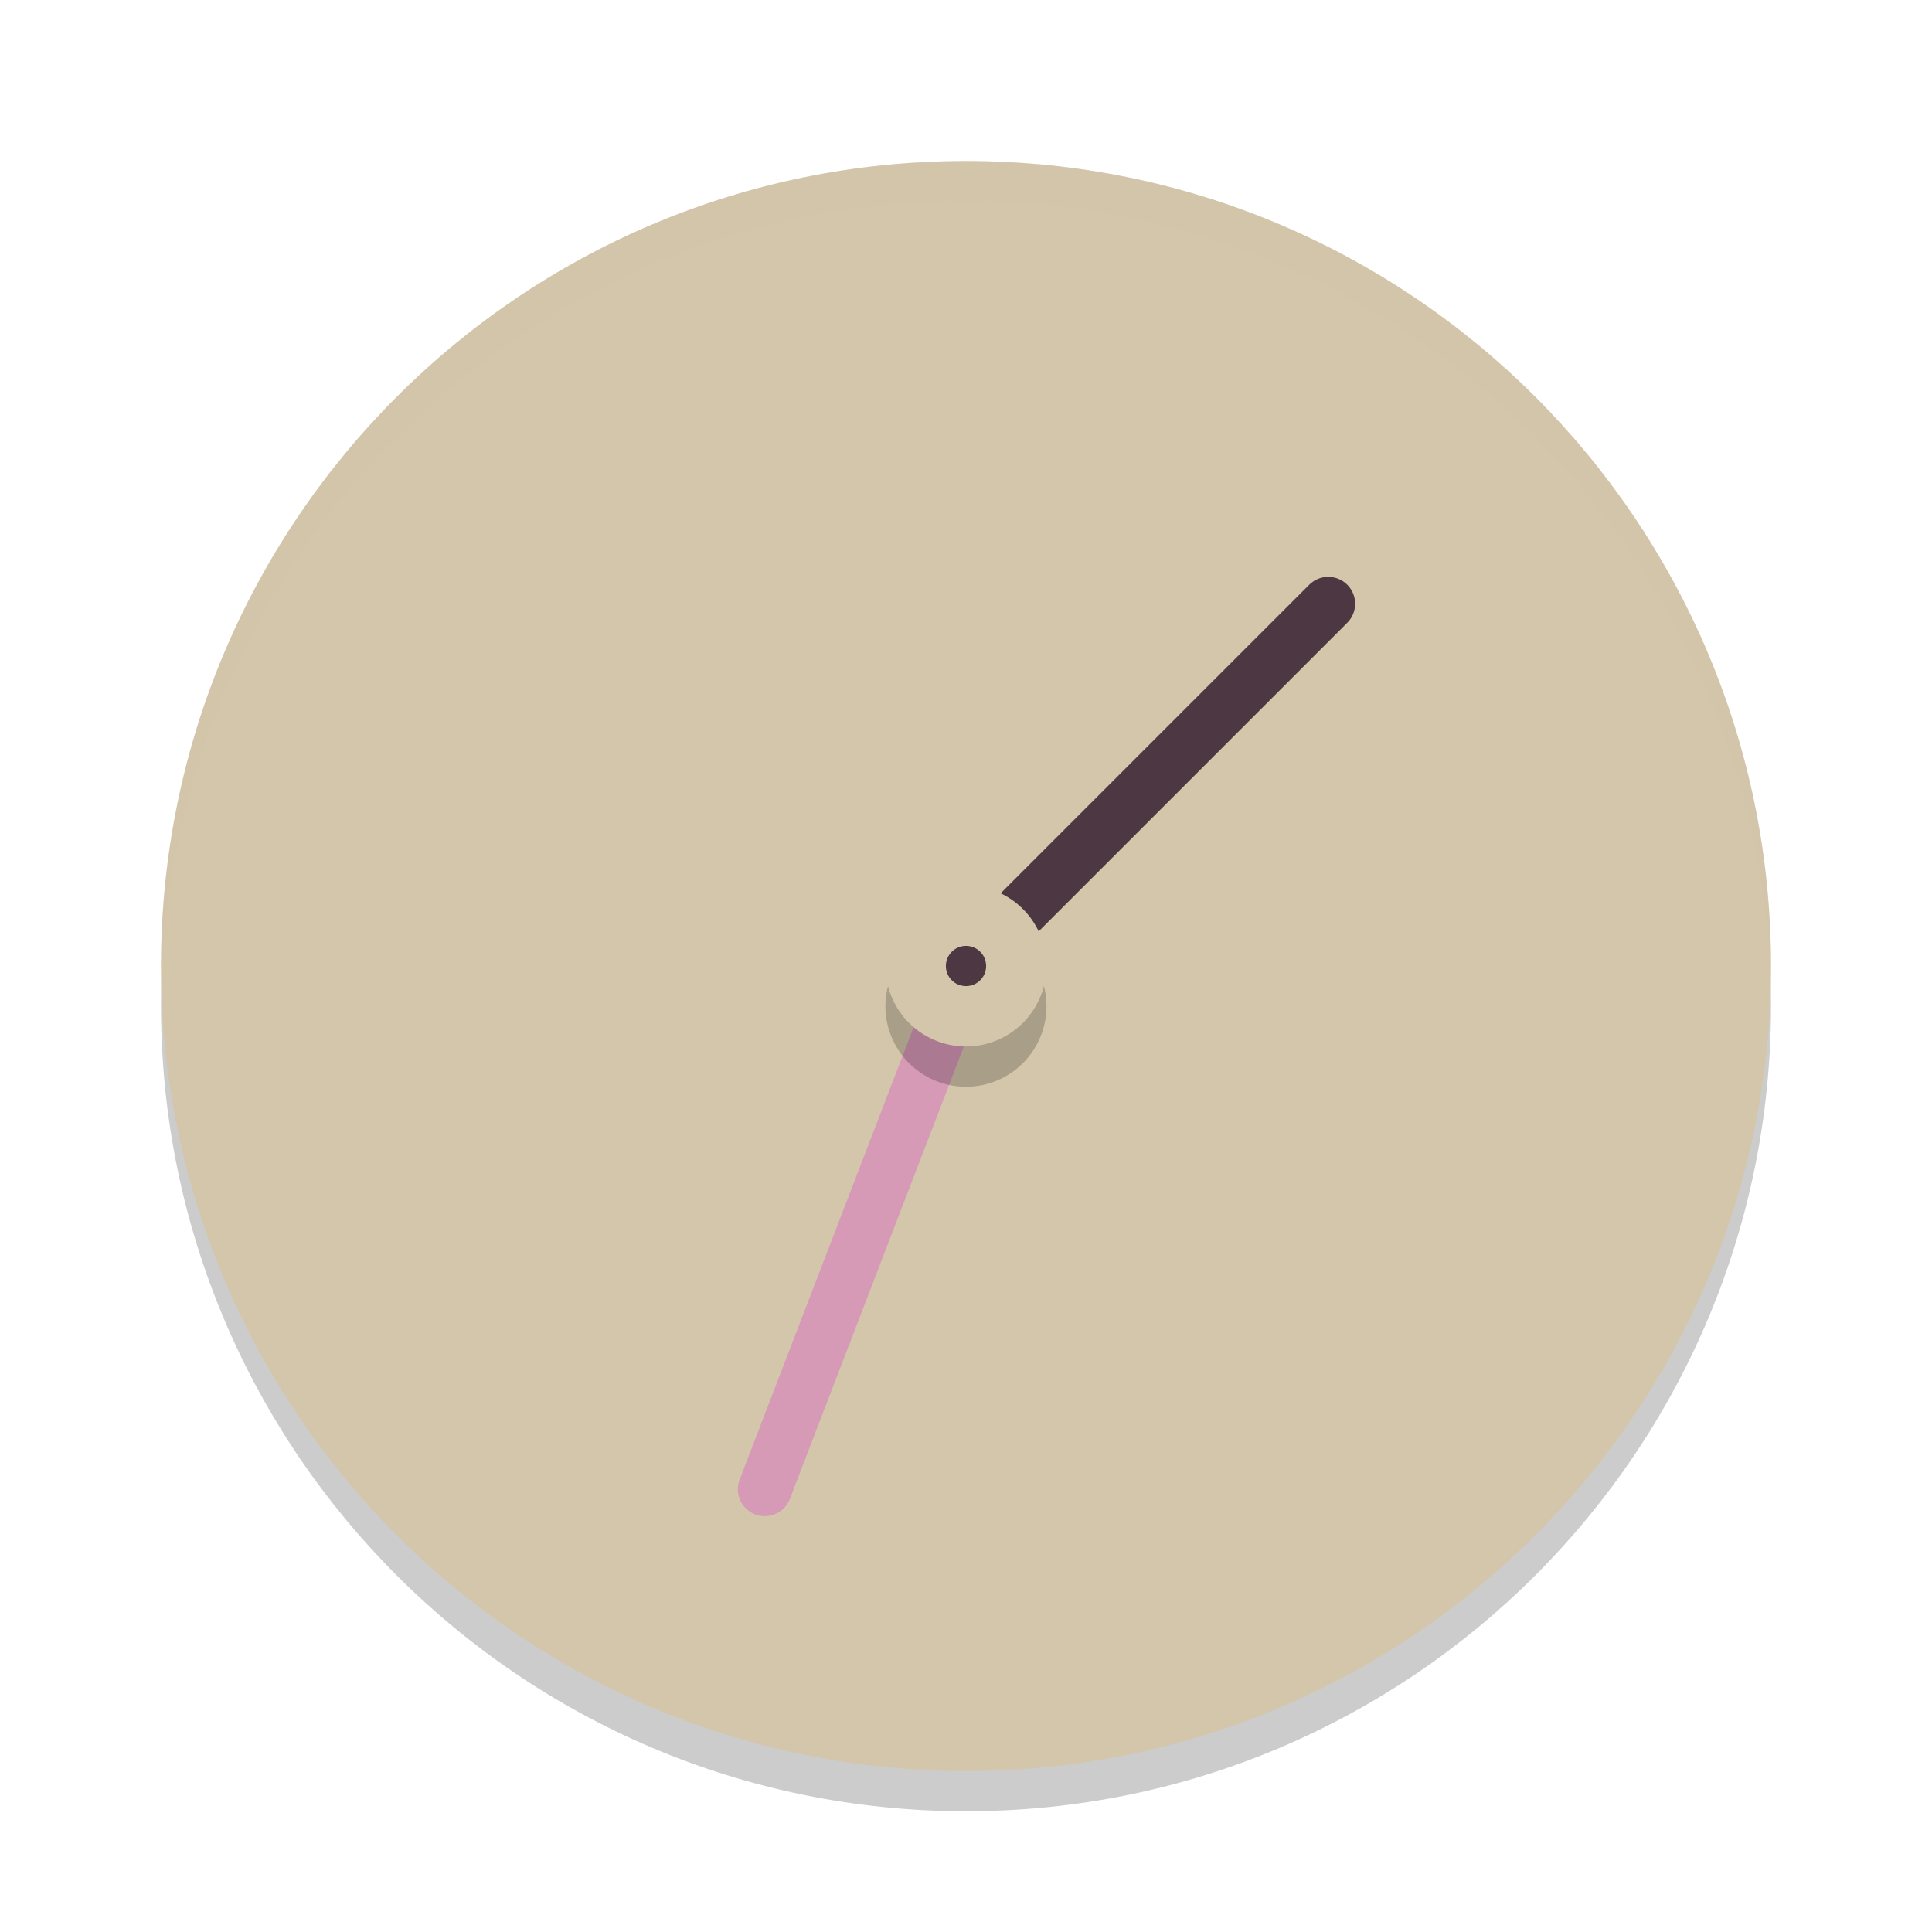<svg xmlns="http://www.w3.org/2000/svg" width="24" height="24" version="1.1">
 <path style="opacity:0.2" d="m 22,12.5 c 0,5.523 -4.477,10 -10,10 -5.523,0 -10,-4.477 -10,-10 0,-5.523 4.477,-10 10,-10 5.523,0 10,4.477 10,10 z m 0,0"/>
 <path style="fill:#d3c6aa" d="M 22,12 C 22,17.523 17.523,22 12,22 6.477,22 2,17.523 2,12 2,6.477 6.477,2 12,2 c 5.523,0 10,4.477 10,10 z m 0,0"/>
 <path style="fill:#d3c6aa" d="m 10,15 h 8 v 1 h -8 z m 0,0"/>
 <path style="fill:#d3c6aa" d="m 10,18 h 8 v 1 h -8 z m 0,0"/>
 <path stroke="#d3c6aa" stroke-width=".667" style="fill:none;stroke-linecap:round" d="M 12,12 9.35,8.75"/>
 <path stroke="#4c3743" stroke-width=".668" style="fill:none;stroke-linecap:round" d="M 12,12 16.5,7.5"/>
 <path stroke="#d699b6" stroke-width=".668" style="fill:none;stroke-linecap:round" d="M 12,12 9.5,18.5"/>
 <path style="opacity:0.2" d="m 12.913,12.092 c 0.225,0.505 -0.002,1.096 -0.506,1.321 -0.505,0.225 -1.096,-0.002 -1.321,-0.506 -0.225,-0.505 0.002,-1.096 0.506,-1.321 0.505,-0.225 1.096,0.002 1.321,0.506 z m 0,0"/>
 <path style="fill:#d3c6aa" d="m 12.913,11.592 c 0.225,0.505 -0.002,1.096 -0.506,1.321 -0.505,0.225 -1.096,-0.002 -1.321,-0.506 -0.225,-0.505 0.002,-1.096 0.506,-1.321 0.505,-0.225 1.096,0.002 1.321,0.506 z m 0,0"/>
 <path fill="#4c3743" d="m 12.25,12 c 0,0.138 -0.112,0.25 -0.25,0.25 -0.138,0 -0.25,-0.112 -0.25,-0.25 C 11.75,11.862 11.862,11.75 12,11.75 c 0.138,0 0.25,0.112 0.25,0.25 z m 0,0"/>
 <path style="fill:#d3c6aa" d="M 8,15.25 C 8,15.665 7.665,16 7.25,16 6.835,16 6.5,15.665 6.5,15.25 6.5,14.835 6.835,14.5 7.25,14.5 7.665,14.5 8,14.835 8,15.25 Z m 0,0"/>
 <path style="fill:#d3c6aa" d="M 8,18.25 C 8,18.665 7.665,19 7.25,19 6.835,19 6.5,18.665 6.5,18.25 6.5,17.835 6.835,17.5 7.25,17.5 7.665,17.5 8,17.835 8,18.25 Z m 0,0"/>
 <path style="opacity:0.2;fill:#d3c6aa" d="M 12,2 C 6.477,2 2,6.477 2,12 2,12.084 2.004,12.167 2.006,12.25 2.139,6.843 6.561,2.5 12,2.5 c 5.439,0 9.861,4.343 9.994,9.75 C 21.996,12.167 22,12.084 22,12 22,6.477 17.523,2 12,2 Z"/>
</svg>
